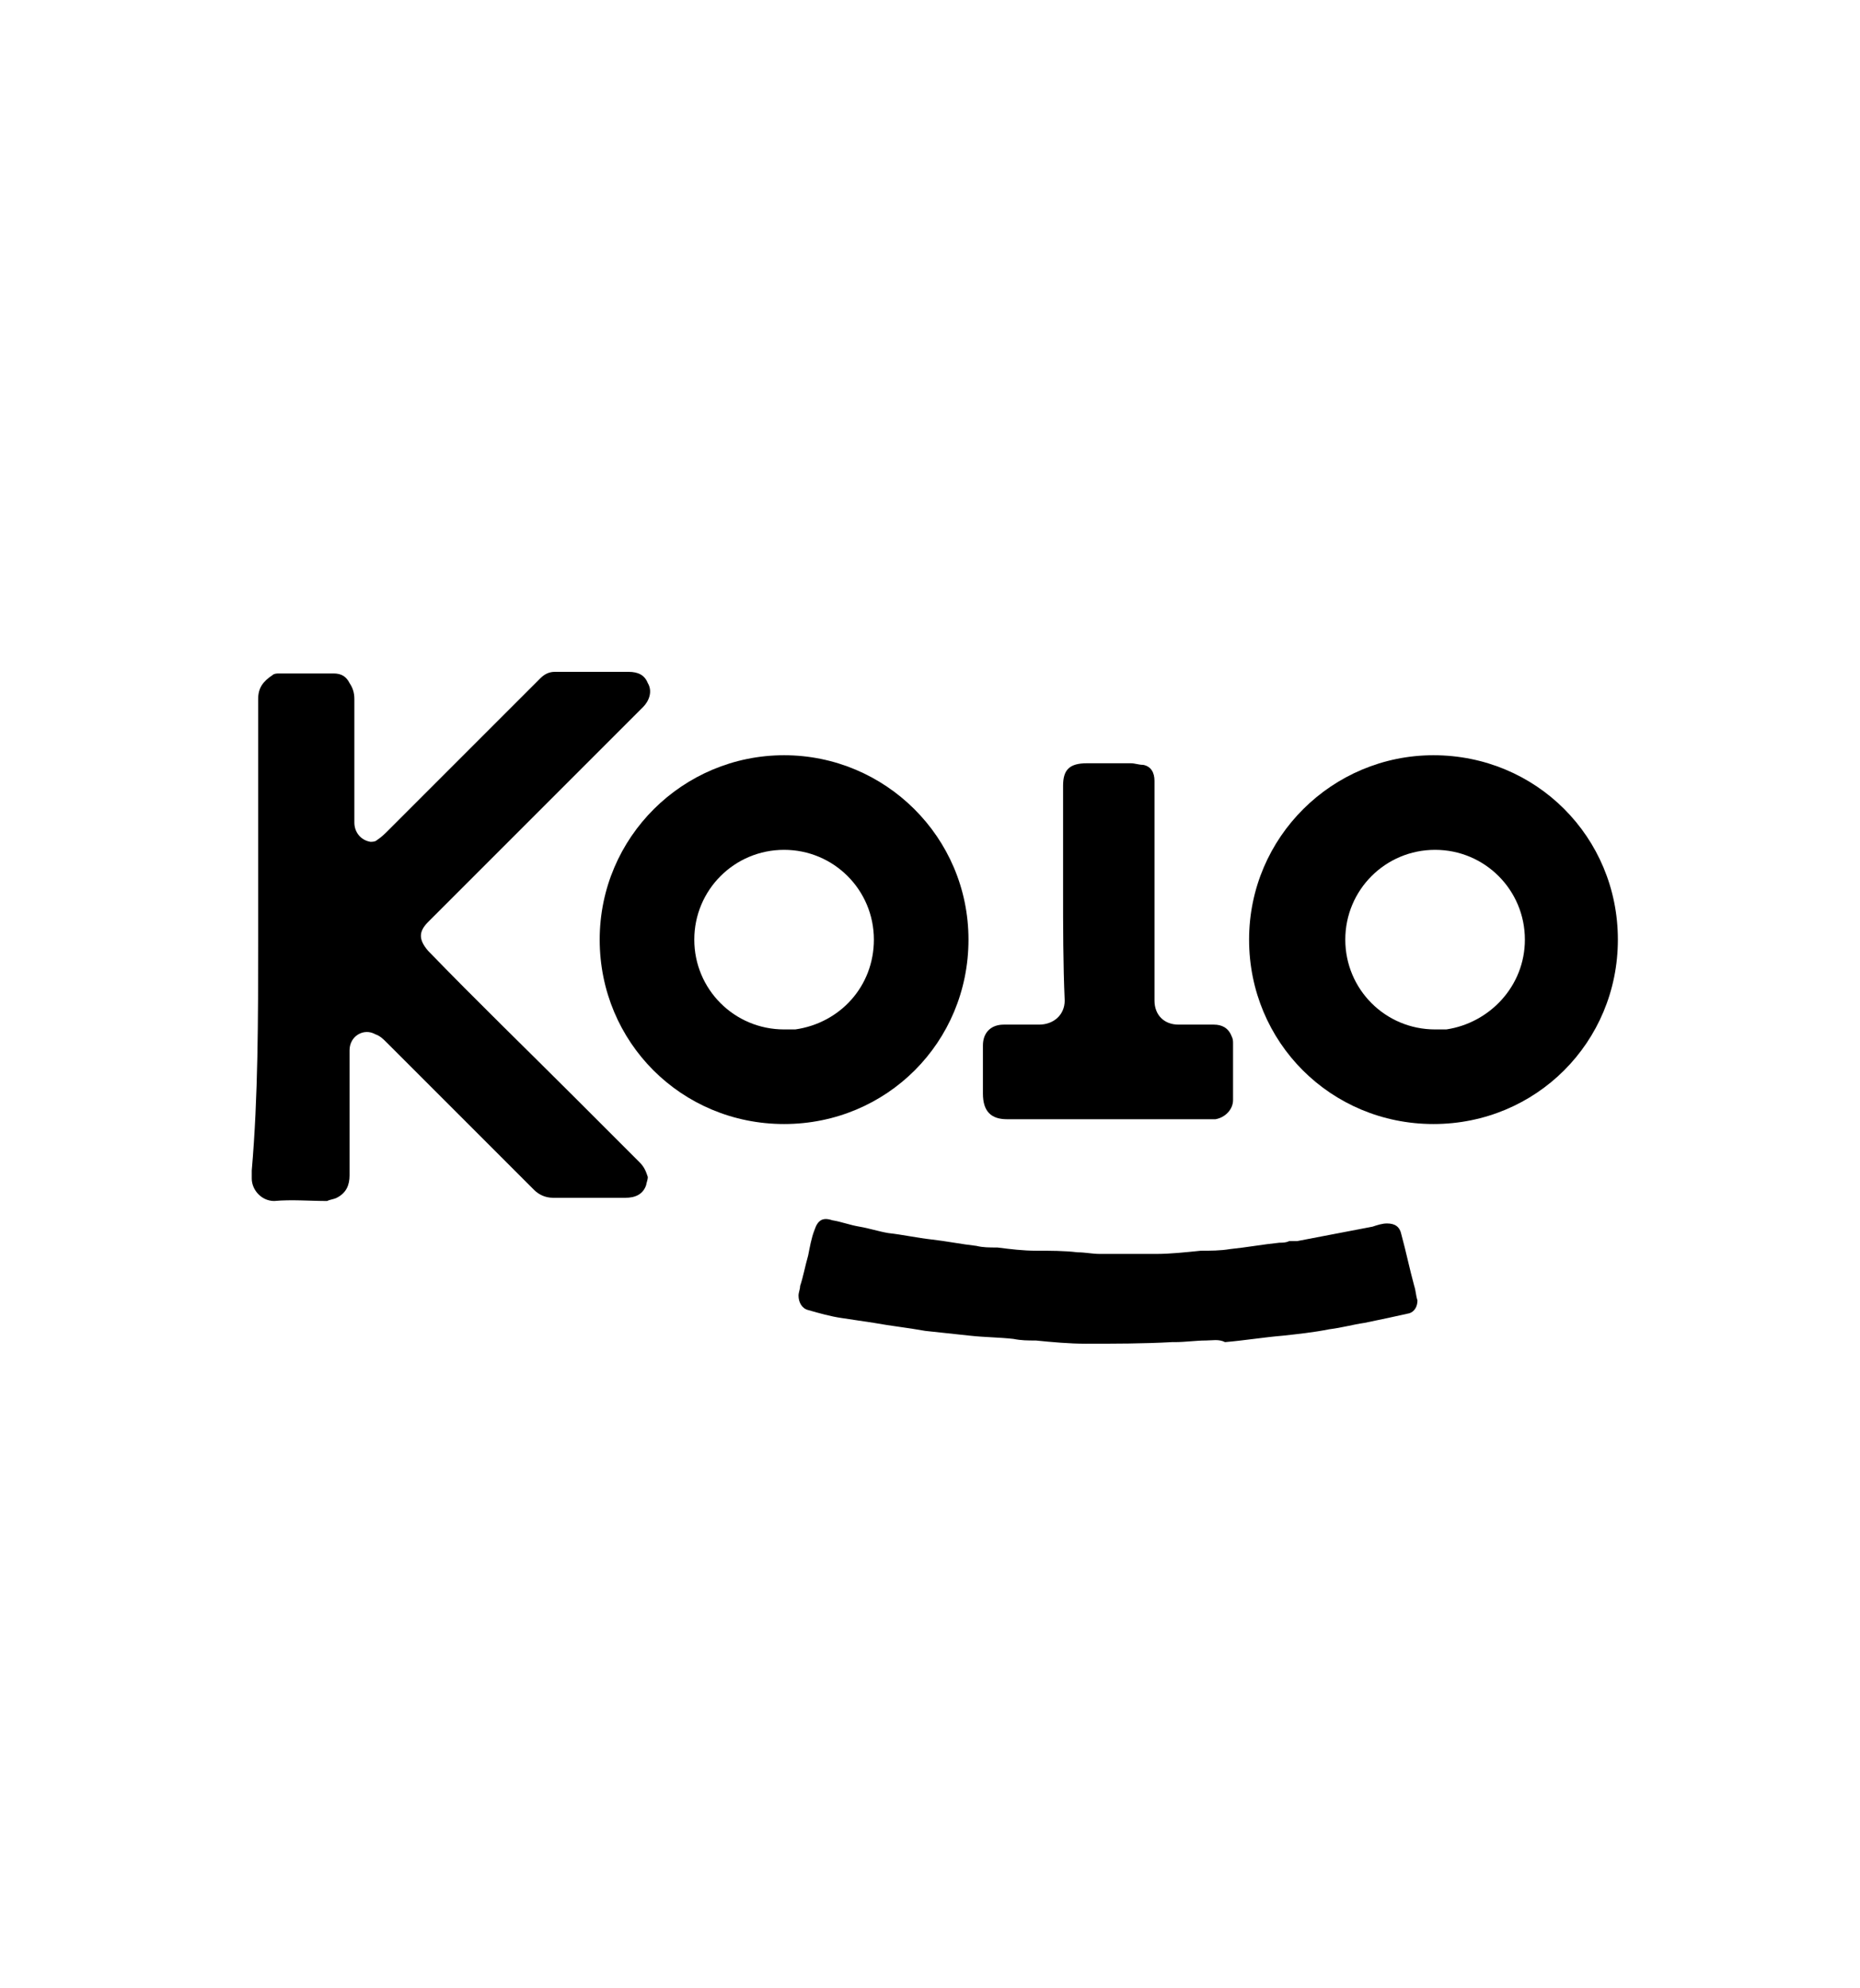 <?xml version="1.0" encoding="utf-8"?>
<!-- Generator: Adobe Illustrator 24.2.0, SVG Export Plug-In . SVG Version: 6.00 Build 0)  -->
<svg width="116" height="124" version="1.1" id="Layer_1" xmlns="http://www.w3.org/2000/svg" xmlns:xlink="http://www.w3.org/1999/xlink" x="0px" y="0px"
	 viewBox="0 0 116 124" style="enable-background:new 0 0 116 124;" xml:space="preserve">
<path d="M16.1,58.6c0-5,0-10,0-15c0-0.7,0.3-1.1,0.9-1.5c0.1-0.1,0.3-0.1,0.4-0.1c1.1,0,2.3,0,3.4,0c0.5,0,0.8,0.2,1,0.6
	c0.2,0.3,0.3,0.6,0.3,1c0,2.6,0,5.1,0,7.7c0,0.6,0.4,1.1,1,1.2c0.1,0,0.3,0,0.4-0.1c0.3-0.2,0.5-0.4,0.7-0.6
	c3.1-3.1,6.1-6.1,9.2-9.2c0.1-0.1,0.2-0.2,0.3-0.3c0.3-0.3,0.6-0.4,0.9-0.4c1.5,0,3.1,0,4.6,0c0.6,0,1,0.2,1.2,0.7
	c0.3,0.5,0.1,1.1-0.3,1.5c-1.5,1.5-2.9,2.9-4.4,4.4c-3,3-5.9,5.9-8.9,8.9c0,0-0.1,0.1-0.1,0.1c-0.6,0.6-0.6,1.1,0,1.8
	c3,3.1,6.1,6.1,9.1,9.1c1.4,1.4,2.8,2.8,4.1,4.1c0.3,0.3,0.4,0.6,0.5,0.9c0,0.2-0.1,0.4-0.1,0.5c-0.2,0.6-0.7,0.8-1.3,0.8
	c-1.5,0-3,0-4.5,0c-0.5,0-0.9-0.2-1.2-0.5c-1.4-1.4-2.8-2.8-4.2-4.2c-1.7-1.7-3.4-3.4-5-5c-0.2-0.2-0.4-0.4-0.7-0.5
	c-0.7-0.4-1.6,0.1-1.6,1c0,1.9,0,3.8,0,5.8c0,0.7,0,1.3,0,2c0,0.6-0.2,1.1-0.8,1.4c-0.2,0.1-0.4,0.1-0.6,0.2c-1.1,0-2.2-0.1-3.3,0
	c-0.8,0-1.4-0.7-1.4-1.4c0-0.2,0-0.3,0-0.5C16.1,68.4,16.1,63.5,16.1,58.6C16.1,58.6,16.1,58.6,16.1,58.6z"/>
<path d="M75.2,83.6c-0.6,0-1.3,0.1-1.9,0.1c-0.1,0-0.2,0-0.2,0c-1.8,0.1-3.6,0.1-5.4,0.1c-1,0-2.1-0.1-3.1-0.2c-0.5,0-0.9,0-1.4-0.1
	c-0.9-0.1-1.8-0.1-2.7-0.2c-0.9-0.1-1.9-0.2-2.8-0.3c-1.1-0.2-2.1-0.3-3.2-0.5c-0.7-0.1-1.3-0.2-2-0.3c-0.7-0.1-1.4-0.3-2.1-0.5
	c-0.4-0.1-0.6-0.5-0.6-0.9c0-0.2,0.1-0.4,0.1-0.6c0.2-0.6,0.3-1.2,0.5-1.9c0.1-0.5,0.2-1.1,0.4-1.6c0.2-0.6,0.5-0.8,1.1-0.6
	c0.6,0.1,1.1,0.3,1.7,0.4c0.6,0.1,1.2,0.3,1.8,0.4c0.9,0.1,1.8,0.3,2.7,0.4c0.9,0.1,1.9,0.3,2.8,0.4c0.4,0.1,0.8,0.1,1.3,0.1
	c0.8,0.1,1.6,0.2,2.4,0.2c0.9,0,1.8,0,2.6,0.1c0.5,0,0.9,0.1,1.4,0.1c1.2,0,2.3,0,3.5,0c0.9,0,1.8-0.1,2.8-0.2c0.6,0,1.2,0,1.8-0.1
	c1-0.1,2.1-0.3,3.1-0.4c0.2,0,0.4,0,0.6-0.1c0.2,0,0.3,0,0.5,0c1.6-0.3,3.1-0.6,4.7-0.9c0.3-0.1,0.6-0.2,0.9-0.2
	c0.5,0,0.8,0.2,0.9,0.7c0.3,1.1,0.5,2.1,0.8,3.2c0.1,0.3,0.1,0.6,0.2,0.9c0,0.4-0.2,0.7-0.5,0.8c-0.9,0.2-1.8,0.4-2.8,0.6
	c-0.7,0.1-1.4,0.3-2.2,0.4c-1,0.2-2,0.3-2.9,0.4c-1.2,0.1-2.4,0.3-3.6,0.4C76,83.5,75.6,83.6,75.2,83.6
	C75.2,83.6,75.2,83.6,75.2,83.6z"/>
<path d="M66.3,55.5c0-2.2,0-4.3,0-6.5c0-1,0.4-1.4,1.5-1.4c0.9,0,1.8,0,2.7,0c0.3,0,0.5,0.1,0.8,0.1c0.5,0.1,0.7,0.5,0.7,1
	c0,0.2,0,0.5,0,0.8c0,4.3,0,8.6,0,12.9c0,0.9,0.6,1.5,1.5,1.5c0.7,0,1.5,0,2.2,0c0.5,0,0.9,0.2,1.1,0.7c0.1,0.2,0.1,0.3,0.1,0.5
	c0,1.2,0,2.3,0,3.5c0,0.6-0.5,1.1-1.1,1.2c-0.1,0-0.2,0-0.3,0c-4.2,0-8.5,0-12.7,0c-1,0-1.5-0.5-1.5-1.6c0-1,0-2,0-3
	c0-0.8,0.5-1.3,1.3-1.3c0.7,0,1.4,0,2.2,0c0.9,0,1.6-0.6,1.6-1.5C66.3,60.1,66.3,57.8,66.3,55.5C66.3,55.5,66.3,55.5,66.3,55.5z"/>
<path d="M48.9,47.1c-6.3,0-11.5,5.1-11.5,11.5s5.1,11.5,11.5,11.5S60.4,65,60.4,58.6S55.2,47.1,48.9,47.1z M49.6,64.2
	C49.6,64.2,49.6,64.2,49.6,64.2C49.6,64.2,49.6,64.2,49.6,64.2c-0.2,0-0.4,0-0.6,0c0,0-0.1,0-0.1,0c-3.1,0-5.6-2.5-5.6-5.6
	c0-3.1,2.5-5.6,5.6-5.6c3.1,0,5.6,2.5,5.6,5.6C54.5,61.5,52.4,63.8,49.6,64.2z"/>
<path d="M89.4,47.1c-6.3,0-11.5,5.1-11.5,11.5s5.1,11.5,11.5,11.5s11.5-5.1,11.5-11.5S95.8,47.1,89.4,47.1z M90.2,64.2
	C90.2,64.2,90.2,64.2,90.2,64.2C90.2,64.2,90.1,64.2,90.2,64.2c-0.2,0-0.4,0-0.6,0c0,0-0.1,0-0.1,0c-3.1,0-5.6-2.5-5.6-5.6
	c0-3.1,2.5-5.6,5.6-5.6c3.1,0,5.6,2.5,5.6,5.6C95.1,61.5,92.9,63.8,90.2,64.2z"/>
</svg>

